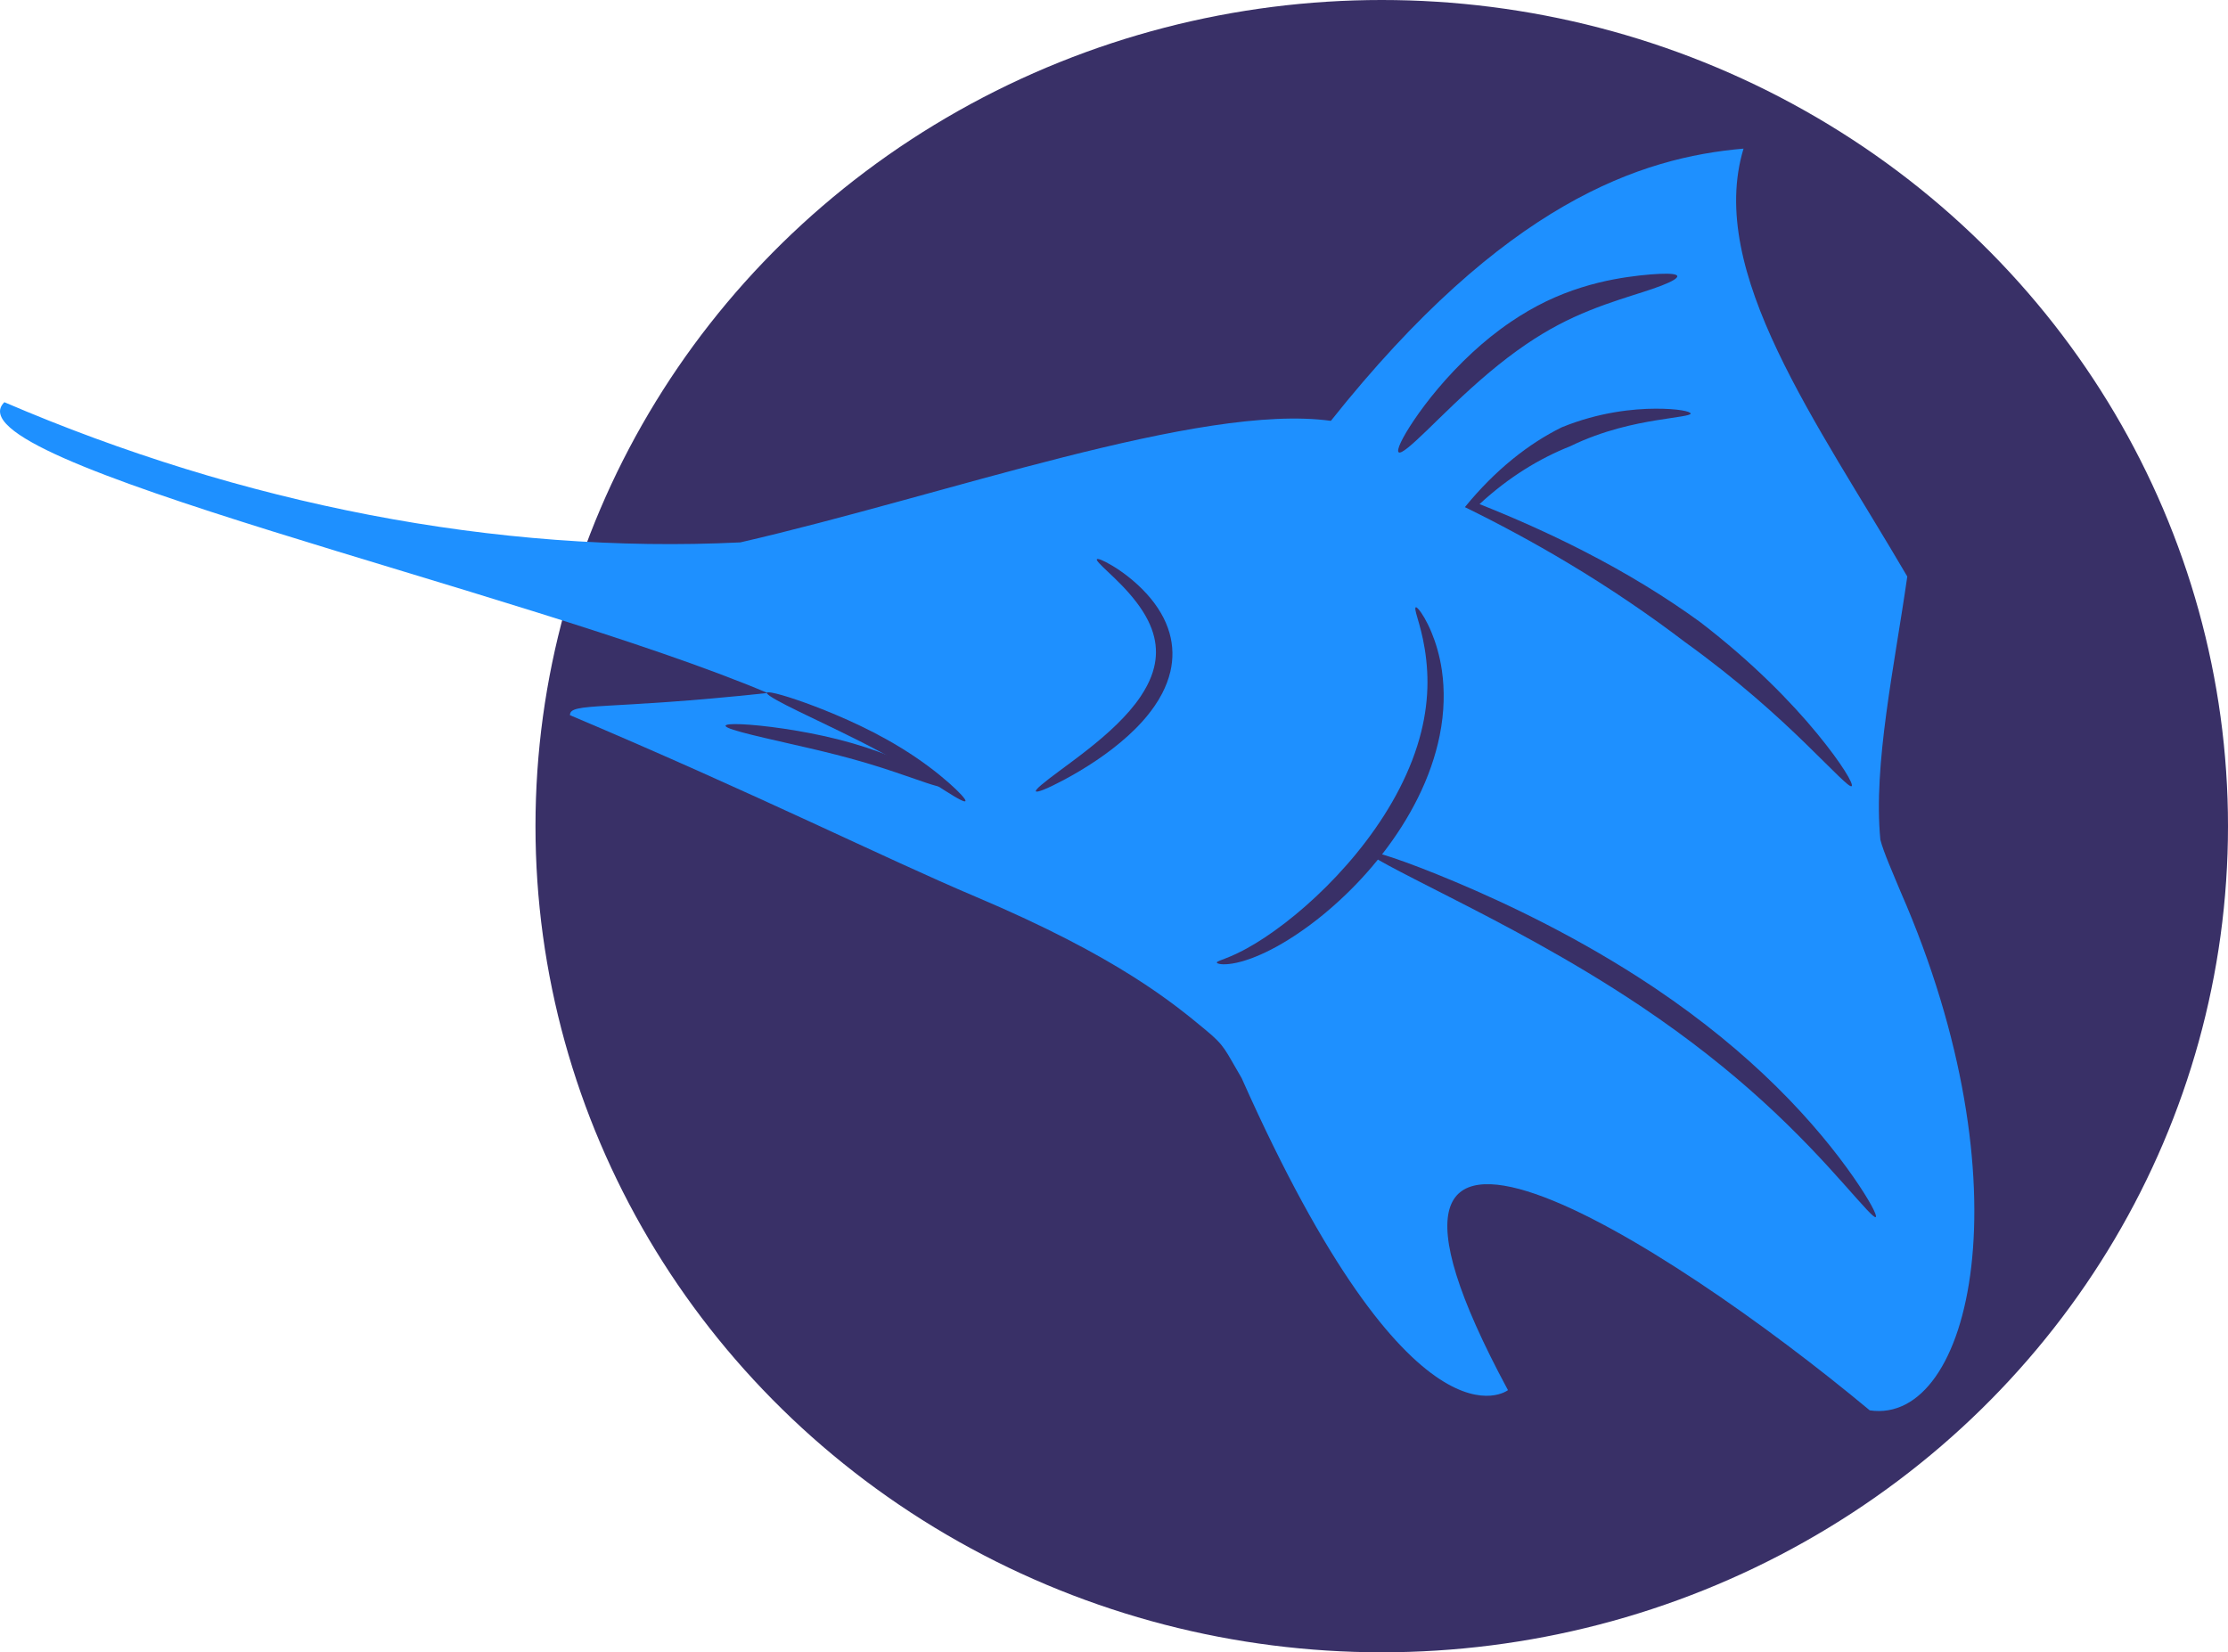 <?xml version="1.0" encoding="UTF-8" standalone="no"?>
<!-- Created with Inkscape (http://www.inkscape.org/) -->

<svg
   version="1.1"
   id="svg962"
   width="3119.358"
   height="2313.735"
   viewBox="0 0 3119.358 2313.735"
   sodipodi:docname="marlin_logo_copia.svg"
   inkscape:version="1.1.1 (3bf5ae0d25, 2021-09-20)"
   inkscape:export-filename="/home/alxdi4z/Downloads/marlin_logo.png"
   inkscape:export-xdpi="96"
   inkscape:export-ydpi="96"
   xmlns:inkscape="http://www.inkscape.org/namespaces/inkscape"
   xmlns:sodipodi="http://sodipodi.sourceforge.net/DTD/sodipodi-0.dtd"
   xmlns="http://www.w3.org/2000/svg"
   xmlns:svg="http://www.w3.org/2000/svg">
  <defs
     id="defs966">
    <inkscape:path-effect
       effect="skeletal"
       id="path-effect5563"
       is_visible="true"
       lpeversion="1"
       pattern="m 777.552,1239.837 c 0.716,-6.15 6.658,-12.95 13.263,-15.178 6.605,-2.228 11.384,0.955 10.668,7.106 -0.716,6.15 -6.657,12.95 -13.262,15.178 -6.605,2.228 -11.384,-0.955 -10.669,-7.106 z"
       copytype="single_stretched"
       prop_scale="1"
       scale_y_rel="false"
       spacing="0"
       normal_offset="0"
       tang_offset="0"
       prop_units="false"
       vertical_pattern="false"
       hide_knot="false"
       fuse_tolerance="0" />
    <inkscape:path-effect
       effect="skeletal"
       id="path-effect4738"
       is_visible="true"
       lpeversion="1"
       pattern="m 1481.235,-770.176 c 5.075,-9.095 16.575,-12.358 25.67,-7.284 9.095,5.075 12.358,16.575 7.284,25.67 -5.075,9.095 -16.575,12.358 -25.67,7.284 -9.095,-5.075 -12.358,-16.575 -7.284,-25.67 z"
       copytype="single_stretched"
       prop_scale="0.768"
       scale_y_rel="false"
       spacing="0"
       normal_offset="0"
       tang_offset="0"
       prop_units="false"
       vertical_pattern="false"
       hide_knot="false"
       fuse_tolerance="0" />
    <inkscape:path-effect
       effect="skeletal"
       id="path-effect17463"
       is_visible="true"
       lpeversion="1"
       pattern="m 3120.239,2488.098 c -0.281,6.185 -5.73,13.387 -12.161,16.074 -6.432,2.688 -11.424,-0.151 -11.142,-6.337 0.281,-6.185 5.729,-13.387 12.161,-16.074 6.432,-2.688 11.424,0.151 11.142,6.337 z"
       copytype="single_stretched"
       prop_scale="0.747"
       scale_y_rel="false"
       spacing="0"
       normal_offset="0"
       tang_offset="0"
       prop_units="false"
       vertical_pattern="false"
       hide_knot="false"
       fuse_tolerance="0" />
    <inkscape:path-effect
       effect="skeletal"
       id="path-effect17330"
       is_visible="true"
       lpeversion="1"
       pattern="m 3986.862,-26.656 c 10.31,1.475 17.48,11.04 16.005,21.35 -1.475,10.31 -11.04,17.481 -21.35,16.005 -10.31,-1.475 -17.481,-11.04 -16.005,-21.35 1.475,-10.31 11.04,-17.481 21.35,-16.005 z"
       copytype="single_stretched"
       prop_scale="-0.188"
       scale_y_rel="false"
       spacing="0"
       normal_offset="0"
       tang_offset="0"
       prop_units="false"
       vertical_pattern="false"
       hide_knot="false"
       fuse_tolerance="0" />
    <inkscape:path-effect
       effect="skeletal"
       id="path-effect17311"
       is_visible="true"
       lpeversion="1"
       pattern="m 532.646,-2970.535 c 1.655,-8.162 10.575,-0.754 19.912,16.536 9.336,17.289 15.57,37.946 13.915,46.107 -1.655,8.162 -10.576,0.754 -19.912,-16.536 -9.336,-17.29 -15.57,-37.946 -13.915,-46.107 z"
       copytype="single_stretched"
       prop_scale="-0.188"
       scale_y_rel="false"
       spacing="0"
       normal_offset="0"
       tang_offset="0"
       prop_units="false"
       vertical_pattern="false"
       hide_knot="false"
       fuse_tolerance="0" />
    <inkscape:path-effect
       effect="skeletal"
       id="path-effect16894"
       is_visible="true"
       lpeversion="1"
       pattern="m 9.423,-3145.327 c -1.444,-13.302 4.989,-12.951 14.36,0.783 9.371,13.733 18.149,35.675 19.593,48.977 1.444,13.302 -4.989,12.951 -14.36,-0.783 -9.371,-13.733 -18.149,-35.675 -19.593,-48.977 z"
       copytype="single_stretched"
       prop_scale="-0.188"
       scale_y_rel="false"
       spacing="0"
       normal_offset="0"
       tang_offset="0"
       prop_units="false"
       vertical_pattern="false"
       hide_knot="false"
       fuse_tolerance="0" />
    <inkscape:path-effect
       effect="skeletal"
       id="path-effect15008"
       is_visible="true"
       lpeversion="1"
       pattern="m 7.95,21.261 c 0,-10.415 8.453,-18.868 18.868,-18.868 10.415,0 18.868,8.453 18.868,18.868 0,10.415 -8.453,18.868 -18.868,18.868 -10.415,0 -18.868,-8.453 -18.868,-18.868 z"
       copytype="single_stretched"
       prop_scale="-0.209"
       scale_y_rel="false"
       spacing="0"
       normal_offset="0"
       tang_offset="0"
       prop_units="false"
       vertical_pattern="false"
       hide_knot="false"
       fuse_tolerance="0" />
    <inkscape:path-effect
       effect="skeletal"
       id="path-effect11640"
       is_visible="true"
       lpeversion="1"
       pattern="m 8.069,9.371 c 0,-10.415 8.453,-18.868 18.868,-18.868 10.415,0 18.868,8.453 18.868,18.868 0,10.415 -8.453,18.868 -18.868,18.868 -10.415,0 -18.868,-8.453 -18.868,-18.868 z"
       copytype="single_stretched"
       prop_scale="-0.484"
       scale_y_rel="false"
       spacing="0"
       normal_offset="0"
       tang_offset="0"
       prop_units="false"
       vertical_pattern="false"
       hide_knot="false"
       fuse_tolerance="0" />
    <inkscape:path-effect
       effect="skeletal"
       id="path-effect9225"
       is_visible="true"
       lpeversion="1"
       pattern="M 0,18.868 C 0,8.453 8.453,0 18.868,0 c 10.415,0 18.868,8.453 18.868,18.868 0,10.415 -8.453,18.868 -18.868,18.868 C 8.453,37.736 0,29.283 0,18.868 Z"
       copytype="single_stretched"
       prop_scale="0.624"
       scale_y_rel="false"
       spacing="0"
       normal_offset="0"
       tang_offset="0"
       prop_units="false"
       vertical_pattern="false"
       hide_knot="false"
       fuse_tolerance="0" />
    <inkscape:path-effect
       effect="skeletal"
       id="path-effect8975"
       is_visible="true"
       lpeversion="1"
       pattern="M 0,18.868 C 0,8.453 8.453,0 18.868,0 c 10.415,0 18.868,8.453 18.868,18.868 0,10.415 -8.453,18.868 -18.868,18.868 C 8.453,37.736 0,29.283 0,18.868 Z"
       copytype="single_stretched"
       prop_scale="1"
       scale_y_rel="false"
       spacing="0"
       normal_offset="0"
       tang_offset="0"
       prop_units="false"
       vertical_pattern="false"
       hide_knot="false"
       fuse_tolerance="0" />
    <inkscape:path-effect
       effect="skeletal"
       id="path-effect8170"
       is_visible="true"
       lpeversion="1"
       pattern="m 1604.073,939.458 c 0.629,-3.468 3.744,-5.267 6.953,-4.016 3.209,1.251 5.304,5.082 4.675,8.55 -0.629,3.468 -3.744,5.267 -6.953,4.016 -3.209,-1.251 -5.304,-5.082 -4.675,-8.55 z"
       copytype="single_stretched"
       prop_scale="1"
       scale_y_rel="false"
       spacing="0"
       normal_offset="0"
       tang_offset="0"
       prop_units="false"
       vertical_pattern="false"
       hide_knot="false"
       fuse_tolerance="0" />
    <inkscape:path-effect
       effect="skeletal"
       id="path-effect7642"
       is_visible="true"
       lpeversion="1"
       pattern="m 2162.689,346.748 c 1.714,-5.398 3.55,-7.731 4.099,-5.207 0.549,2.524 -0.396,8.953 -2.11,14.351 -1.714,5.398 -3.55,7.731 -4.099,5.207 -0.549,-2.523 0.396,-8.953 2.11,-14.351 z"
       copytype="single_stretched"
       prop_scale="1"
       scale_y_rel="false"
       spacing="0"
       normal_offset="0"
       tang_offset="0"
       prop_units="false"
       vertical_pattern="false"
       hide_knot="false"
       fuse_tolerance="0" />
    <inkscape:path-effect
       effect="skeletal"
       id="path-effect7638"
       is_visible="true"
       lpeversion="1"
       pattern="M 0,18.868 C 0,8.453 8.453,0 18.868,0 c 10.415,0 18.868,8.453 18.868,18.868 0,10.415 -8.453,18.868 -18.868,18.868 C 8.453,37.736 0,29.283 0,18.868 Z"
       copytype="single_stretched"
       prop_scale="1"
       scale_y_rel="false"
       spacing="0"
       normal_offset="0"
       tang_offset="0"
       prop_units="false"
       vertical_pattern="false"
       hide_knot="false"
       fuse_tolerance="0" />
    <inkscape:path-effect
       effect="skeletal"
       id="path-effect5201"
       is_visible="true"
       lpeversion="1"
       pattern="M 0,18.868 C 0,8.453 8.453,0 18.868,0 c 10.415,0 18.868,8.453 18.868,18.868 0,10.415 -8.453,18.868 -18.868,18.868 C 8.453,37.736 0,29.283 0,18.868 Z"
       copytype="single_stretched"
       prop_scale="1"
       scale_y_rel="false"
       spacing="0"
       normal_offset="0"
       tang_offset="0"
       prop_units="false"
       vertical_pattern="false"
       hide_knot="false"
       fuse_tolerance="0" />
    <inkscape:path-effect
       effect="skeletal"
       id="path-effect5197"
       is_visible="true"
       lpeversion="1"
       pattern="M 0,18.868 C 0,8.453 8.453,0 18.868,0 c 10.415,0 18.868,8.453 18.868,18.868 0,10.415 -8.453,18.868 -18.868,18.868 C 8.453,37.736 0,29.283 0,18.868 Z"
       copytype="single_stretched"
       prop_scale="1"
       scale_y_rel="false"
       spacing="0"
       normal_offset="0"
       tang_offset="0"
       prop_units="false"
       vertical_pattern="false"
       hide_knot="false"
       fuse_tolerance="0" />
    <inkscape:path-effect
       effect="skeletal"
       id="path-effect5126"
       is_visible="true"
       lpeversion="1"
       pattern="M 0,18.868 C 0,8.453 8.453,0 18.868,0 c 10.415,0 18.868,8.453 18.868,18.868 0,10.415 -8.453,18.868 -18.868,18.868 C 8.453,37.736 0,29.283 0,18.868 Z"
       copytype="single_stretched"
       prop_scale="1"
       scale_y_rel="false"
       spacing="0"
       normal_offset="0"
       tang_offset="0"
       prop_units="false"
       vertical_pattern="false"
       hide_knot="false"
       fuse_tolerance="0" />
    <inkscape:path-effect
       effect="skeletal"
       id="path-effect4193"
       is_visible="true"
       lpeversion="1"
       pattern="M 0,18.868 C 0,8.453 8.453,0 18.868,0 c 10.415,0 18.868,8.453 18.868,18.868 0,10.415 -8.453,18.868 -18.868,18.868 C 8.453,37.736 0,29.283 0,18.868 Z"
       copytype="single_stretched"
       prop_scale="1"
       scale_y_rel="false"
       spacing="0"
       normal_offset="0"
       tang_offset="0"
       prop_units="false"
       vertical_pattern="false"
       hide_knot="false"
       fuse_tolerance="0" />
    <inkscape:path-effect
       effect="skeletal"
       id="path-effect3601"
       is_visible="true"
       lpeversion="1"
       pattern="m -421.038,899.627 c 0,-10.415 8.453,-18.868 18.868,-18.868 10.415,0 18.868,8.453 18.868,18.868 0,10.415 -8.453,18.868 -18.868,18.868 -10.415,0 -18.868,-8.453 -18.868,-18.868 z"
       copytype="single_stretched"
       prop_scale="0.608"
       scale_y_rel="false"
       spacing="0"
       normal_offset="0"
       tang_offset="0"
       prop_units="false"
       vertical_pattern="false"
       hide_knot="false"
       fuse_tolerance="0" />
    <inkscape:path-effect
       effect="skeletal"
       id="path-effect3597"
       is_visible="true"
       lpeversion="1"
       pattern="M 0,18.868 C 0,8.453 8.453,0 18.868,0 c 10.415,0 18.868,8.453 18.868,18.868 0,10.415 -8.453,18.868 -18.868,18.868 C 8.453,37.736 0,29.283 0,18.868 Z"
       copytype="single_stretched"
       prop_scale="1"
       scale_y_rel="false"
       spacing="0"
       normal_offset="0"
       tang_offset="0"
       prop_units="false"
       vertical_pattern="false"
       hide_knot="false"
       fuse_tolerance="0" />
    <inkscape:path-effect
       effect="skeletal"
       id="path-effect3320"
       is_visible="true"
       lpeversion="1"
       pattern="m 915.64,1039.697 c 4.747,-6.697 16.756,-13.734 26.807,-15.709 10.051,-1.975 14.356,1.857 9.609,8.554 -4.747,6.697 -16.756,13.734 -26.807,15.709 -10.051,1.975 -14.356,-1.857 -9.609,-8.554 z"
       copytype="single_stretched"
       prop_scale="1"
       scale_y_rel="false"
       spacing="0"
       normal_offset="0"
       tang_offset="0"
       prop_units="false"
       vertical_pattern="false"
       hide_knot="false"
       fuse_tolerance="0" />
    <inkscape:path-effect
       effect="skeletal"
       id="path-effect3316"
       is_visible="true"
       lpeversion="1"
       pattern="M 0,18.868 C 0,8.453 8.453,0 18.868,0 c 10.415,0 18.868,8.453 18.868,18.868 0,10.415 -8.453,18.868 -18.868,18.868 C 8.453,37.736 0,29.283 0,18.868 Z"
       copytype="single_stretched"
       prop_scale="1"
       scale_y_rel="false"
       spacing="0"
       normal_offset="0"
       tang_offset="0"
       prop_units="false"
       vertical_pattern="false"
       hide_knot="false"
       fuse_tolerance="0" />
    <inkscape:path-effect
       effect="skeletal"
       id="path-effect1702"
       is_visible="true"
       lpeversion="1"
       pattern="m 980.666,965.302 c 2.049,-5.843 9.339,-11.172 16.273,-11.895 6.933,-0.723 10.897,3.432 8.847,9.275 -2.049,5.843 -9.339,11.172 -16.273,11.895 -6.933,0.723 -10.897,-3.432 -8.847,-9.275 z"
       copytype="single_stretched"
       prop_scale="1"
       scale_y_rel="false"
       spacing="0"
       normal_offset="0"
       tang_offset="0"
       prop_units="false"
       vertical_pattern="false"
       hide_knot="false"
       fuse_tolerance="0" />
    <inkscape:path-effect
       effect="skeletal"
       id="path-effect1698"
       is_visible="true"
       lpeversion="1"
       pattern="m -24.733,-15.006 c 0,-10.415 8.453,-18.868 18.868,-18.868 10.415,0 18.868,8.453 18.868,18.868 0,10.415 -8.453,18.868 -18.868,18.868 -10.415,0 -18.868,-8.453 -18.868,-18.868 z"
       copytype="single_stretched"
       prop_scale="-0.241"
       scale_y_rel="false"
       spacing="0"
       normal_offset="0"
       tang_offset="0"
       prop_units="false"
       vertical_pattern="false"
       hide_knot="false"
       fuse_tolerance="0" />
    <inkscape:path-effect
       effect="skeletal"
       id="path-effect1694"
       is_visible="true"
       lpeversion="1"
       pattern="M 0,18.868 C 0,8.453 8.453,0 18.868,0 c 10.415,0 18.868,8.453 18.868,18.868 0,10.415 -8.453,18.868 -18.868,18.868 C 8.453,37.736 0,29.283 0,18.868 Z"
       copytype="single_stretched"
       prop_scale="0.843"
       scale_y_rel="false"
       spacing="0"
       normal_offset="0"
       tang_offset="0"
       prop_units="false"
       vertical_pattern="false"
       hide_knot="false"
       fuse_tolerance="0" />
    <inkscape:path-effect
       effect="skeletal"
       id="path-effect1690"
       is_visible="true"
       lpeversion="1"
       pattern="M 0,18.868 C 0,8.453 8.453,0 18.868,0 c 10.415,0 18.868,8.453 18.868,18.868 0,10.415 -8.453,18.868 -18.868,18.868 C 8.453,37.736 0,29.283 0,18.868 Z"
       copytype="single_stretched"
       prop_scale="1"
       scale_y_rel="false"
       spacing="0"
       normal_offset="0"
       tang_offset="0"
       prop_units="false"
       vertical_pattern="false"
       hide_knot="false"
       fuse_tolerance="0" />
    <inkscape:path-effect
       effect="skeletal"
       id="path-effect1686"
       is_visible="true"
       lpeversion="1"
       pattern="M 0,18.868 C 0,8.453 8.453,0 18.868,0 c 10.415,0 18.868,8.453 18.868,18.868 0,10.415 -8.453,18.868 -18.868,18.868 C 8.453,37.736 0,29.283 0,18.868 Z"
       copytype="single_stretched"
       prop_scale="1"
       scale_y_rel="false"
       spacing="0"
       normal_offset="0"
       tang_offset="0"
       prop_units="false"
       vertical_pattern="false"
       hide_knot="false"
       fuse_tolerance="0" />
    <inkscape:path-effect
       effect="powerstroke"
       id="path-effect1682"
       is_visible="true"
       lpeversion="1"
       offset_points="1,18.868"
       not_jump="false"
       sort_points="true"
       interpolator_type="CubicBezierJohan"
       interpolator_beta="0.2"
       start_linecap_type="zerowidth"
       linejoin_type="extrp_arc"
       miter_limit="4"
       scale_width="1"
       end_linecap_type="zerowidth" />
    <inkscape:path-effect
       effect="skeletal"
       id="path-effect1003"
       is_visible="true"
       lpeversion="1"
       pattern="M 0,18.868 C 0,8.453 8.453,0 18.868,0 c 10.415,0 18.868,8.453 18.868,18.868 0,10.415 -8.453,18.868 -18.868,18.868 C 8.453,37.736 0,29.283 0,18.868 Z"
       copytype="single_stretched"
       prop_scale="1"
       scale_y_rel="false"
       spacing="0"
       normal_offset="0"
       tang_offset="0"
       prop_units="false"
       vertical_pattern="false"
       hide_knot="false"
       fuse_tolerance="0" />
  </defs>
  <sodipodi:namedview
     id="namedview964"
     pagecolor="#505050"
     bordercolor="#eeeeee"
     borderopacity="1"
     inkscape:pageshadow="0"
     inkscape:pageopacity="0"
     inkscape:pagecheckerboard="0"
     showgrid="false"
     inkscape:snap-smooth-nodes="false"
     inkscape:snap-midpoints="true"
     inkscape:object-nodes="false"
     inkscape:zoom="0.1506272"
     inkscape:rotation="-13"
     inkscape:cx="1673.1168"
     inkscape:cy="927.9457"
     inkscape:window-width="1920"
     inkscape:window-height="1046"
     inkscape:window-x="0"
     inkscape:window-y="34"
     inkscape:window-maximized="1"
     inkscape:current-layer="layer2"
     fit-margin-top="0"
     fit-margin-left="0"
     fit-margin-right="0"
     fit-margin-bottom="0" />
  <g
     inkscape:groupmode="layer"
     id="layer1"
     inkscape:label="background"
     style="opacity:1"
     sodipodi:insensitive="true"
     transform="translate(-499.926,-712.12)">
    <ellipse
       style="opacity:0.997;fill:#393067;fill-opacity:1;stroke:none;stroke-width:38.889;stroke-linecap:round;stroke-linejoin:round;stroke-miterlimit:4;stroke-dasharray:none;stroke-opacity:1;paint-order:normal"
       id="path1075"
       ry="1156.868"
       rx="1184.82"
       cy="1868.987"
       cx="2434.465" />
  </g>
  <g
     inkscape:groupmode="layer"
     id="layer3"
     inkscape:label="marlin"
     sodipodi:insensitive="true"
     transform="translate(-499.926,-712.12)">
    <g
       id="g841"
       transform="matrix(0.843,0.554,-0.554,0.843,1082.23,-907.26)"
       style="opacity:0.997">
      <g
         id="g5629">
        <path
           style="opacity:1;fill:#1e90ff;fill-opacity:1;stroke:none;stroke-width:5;stroke-linecap:butt;stroke-linejoin:miter;stroke-miterlimit:4;stroke-dasharray:none;stroke-opacity:1"
           d="m 710.944,2121.85 c 352.923,-62.633 686.441,-198.488 960.488,-398.328 200.992,-210.053 427.286,-512.665 592.312,-591.148 34.976,-386.283 159.087,-542.095 271.097,-630.364 50.767,171.356 293.707,261.294 516.139,371.56 54.157,115.187 103.526,243.861 169.46,325.881 12.965,11.868 39.512,28.865 63.149,44.944 371.46,241.849 489.018,565.168 359.577,625.117 -366.436,-41.645 -961.989,-32.363 -435.047,252.332 0,0 -53.382,157.719 -546.792,-158.989 -40.779,-20.013 -43.336,-24.551 -77.737,-28.335 -57.053,-6.277 -156.683,-18.286 -369.614,20.744 -134.374,24.631 -326.761,46.958 -608.378,98.551 -10.633,-14.903 38.069,-32.969 212.249,-176.376 -361.417,66.31 -1131.538,359.122 -1106.903,244.41 z"
           id="path17901"
           sodipodi:nodetypes="ccccccccccssccc" />
        <path
           style="fill:#393067;fill-opacity:1;stroke:none;stroke-width:1px;stroke-linecap:butt;stroke-linejoin:miter;stroke-opacity:1"
           d="m 2675.466,849.689 c 1.521,2.452 -12.107,13.286 -34.468,33.804 -21.497,19.726 -54.21,51.92 -80.238,95.831 -26.107,37.172 -47.759,82.456 -61.096,136.289 0,0 0,0 0,0 49.066,-10.066 101.789,-18.957 156.839,-24.885 67.369,-7.255 130.113,-9.194 188.962,-6.417 92.582,6.848 167.318,23.602 220.743,40.207 52.549,16.333 81.357,30.964 80.09,34.676 -1.266,3.712 -32.261,-3.938 -85.253,-14.155 -54.411,-10.491 -126.853,-22.057 -217.619,-25.948 -60.738,-4.232 -125.975,-5.489 -195.956,-2.568 -57.298,2.391 -111.842,7.338 -162.516,13.773 0,0 0,-10e-5 0,-10e-5 6.841,-66.634 25.73,-122.672 51.556,-166.514 31.674,-46.091 69.112,-76.211 94.56,-93.032 26.272,-17.365 42.874,-23.512 44.395,-21.06 z"
           id="path1684"
           inkscape:path-effect="#path-effect1686"
           inkscape:original-d="m 2675.4665,849.68873 c -112.2587,69.63526 -164.9028,164.24607 -183.1558,273.26507 252.3768,-41.7617 468.6569,-26.9941 653.9887,36.2398"
           sodipodi:nodetypes="ccc" />
        <path
           style="fill:#393067;fill-opacity:1;stroke:none;stroke-width:1px;stroke-linecap:butt;stroke-linejoin:miter;stroke-opacity:1"
           d="m 2635.761,1604.259 c -0.78,-4.289 46.255,-17.576 124.051,-31.982 76.542,-14.173 187.754,-29.737 308.252,-28.89 1.658,0.012 3.318,0.027 4.98,0.046 79.157,0.879 150.675,8.834 214.311,21.509 67.38,13.427 121.724,31.407 159.121,46.443 37.282,14.989 57.403,26.554 56.294,29.333 -1.109,2.779 -23.243,-3.545 -61.484,-13.813 -38.491,-10.335 -92.5,-24.097 -158.827,-34.571 -62.778,-9.92 -132.111,-16.22 -209.771,-17.098 -1.626,-0.018 -3.25,-0.034 -4.872,-0.048 -117.023,-1.01 -228.666,10.819 -304.729,19.236 -78.061,8.638 -126.545,14.125 -127.325,9.836 z"
           id="path1692"
           inkscape:path-effect="#path-effect1694"
           inkscape:original-d="m 2635.7613,1604.2593 c 287.6506,-52.3296 575.8237,-79.7473 867.0092,36.4585"
           sodipodi:nodetypes="cc" />
        <path
           style="fill:#393067;fill-opacity:1;stroke:none;stroke-width:0.24;stroke-linecap:butt;stroke-linejoin:miter;stroke-miterlimit:4;stroke-dasharray:none;stroke-opacity:1"
           d="m 2122.984,1854.351 c -12.057,1.419 -33.097,1.04 -63.321,1.807 -20.573,0.521 -42.723,1.601 -67.299,3.787 0,0 0,0 0,0 -21.027,1.867 -41.763,4.316 -63.349,7.117 -4.553,0.591 -9.034,1.183 -13.365,1.76 -38.224,5.093 -64.082,8.76 -82.239,10.008 -16.648,1.144 -21.688,-0.36 -10.597,-5.097 12.957,-5.534 48.134,-15.151 90.479,-22.93 24.082,-4.425 50.632,-8.252 78.037,-10.237 8.39,-0.607 16.794,-1.028 25.189,-1.257 16.014,-0.436 30.695,-0.137 43.856,0.632 27.655,1.62 49.421,5.274 60.065,8.017 11.34,2.922 12.562,5.214 2.544,6.394 z"
           id="path1700"
           inkscape:path-effect="#path-effect1702"
           inkscape:original-d="m 2129.2795,1856.4166 c -98.2105,-11.9 -163.8379,-8.8174 -313.0838,17.1329"
           sodipodi:nodetypes="cc" />
        <path
           style="opacity:0.997;fill:#393067;fill-opacity:1;stroke:none;stroke-width:0.24;stroke-linecap:butt;stroke-linejoin:miter;stroke-miterlimit:4;stroke-dasharray:none;stroke-opacity:1"
           d="m 2092.508,1852.988 c -5.331,4.32 -30.281,9.602 -66.607,19.14 -19.684,5.166 -41.025,11.254 -64.656,19.005 0,0 0,0 0,0 -11.284,3.699 -22.642,7.617 -34.343,11.799 -13.377,4.781 -26.461,9.644 -38.349,14.088 0,0 0,0 0,0 -58.847,22.003 -99.757,37.257 -93.981,28.742 4.084,-6.021 39.185,-26.381 87.17,-47.312 21.331,-9.305 45.458,-18.769 71.057,-26.798 0.907,-0.285 1.813,-0.566 2.717,-0.845 24.587,-7.579 47.282,-12.73 67.266,-16.066 48.298,-8.052 74.74,-5.816 69.727,-1.753 z"
           id="path1700-6"
           inkscape:path-effect="#path-effect5563"
           inkscape:original-d="m 2093.8413,1856.9097 c -98.4261,9.9615 -161.7738,27.3833 -301.6756,85.4802"
           sodipodi:nodetypes="cc" />
        <path
           style="fill:#393067;fill-opacity:1;stroke:none;stroke-width:1px;stroke-linecap:butt;stroke-linejoin:miter;stroke-opacity:1"
           d="m 2366.405,1117.165 c -4.277,-0.329 -7.144,-18.541 -6.773,-49.218 0.365,-30.141 4.158,-74.381 16.201,-122.871 0,0 0,-10e-6 0,-10e-6 5.207,-20.981 12.126,-42.953 21.288,-65.012 7.445,-17.926 15.887,-34.743 25.247,-50.407 19.031,-31.7 41.345,-57.371 61.315,-76.733 18.693,-18.123 37.66,-33.254 49.089,-41.503 12.375,-8.932 20.267,-13.064 22.378,-11.022 2.13,2.06 -1.774,10.108 -10.697,22.627 -10.898,15.291 -20.858,26.521 -39.095,49.563 -16.283,20.584 -35.173,46.217 -51.14,75.381 -8.006,14.539 -15.398,30.009 -22.246,46.548 -8.409,20.311 -15.338,40.648 -21.189,60.116 0,0 0,2e-5 0,2e-5 -13.21,43.99 -22.231,88.304 -28.453,115.951 -6.596,29.309 -11.647,46.911 -15.924,46.581 z"
           id="path4191"
           inkscape:path-effect="#path-effect4193"
           inkscape:original-d="m 2366.4054,1117.1651 c 20.776,-270.05348 108.01,-333.29729 188.7444,-416.76727"
           sodipodi:nodetypes="cc" />
        <path
           style="fill:#393067;fill-opacity:1;stroke:none;stroke-width:1px;stroke-linecap:butt;stroke-linejoin:miter;stroke-opacity:1"
           d="m 2097.832,1471.335 c 0.024,-1.862 8.12,-3.729 22.779,-4.337 13.974,-0.58 36.614,0.076 61.517,6.459 9.974,2.568 20.722,6.252 31.432,11.628 8.422,4.228 16.892,9.62 24.792,16.427 6.735,5.815 12.972,12.662 18.306,20.485 4.896,7.202 8.954,15.104 12.049,23.52 3.696,10.158 6.024,20.785 7.163,31.659 0.723,6.9 0.949,13.737 0.789,20.412 -0.422,19.298 -3.679,37.665 -7.947,54.265 -4.945,19.311 -11.4,37.1 -17.813,52.492 -7.594,18.239 -15.673,34.397 -22.402,46.784 -12.947,23.84 -22.114,36.946 -24.478,35.832 -2.364,-1.113 2.535,-16.496 11.757,-41.595 4.604,-12.528 11.204,-30.195 17.019,-47.785 5.045,-15.273 10.303,-32.678 14.231,-50.859 3.373,-15.686 6.002,-32.538 6.16,-49.508 0.041,-5.855 -0.185,-11.764 -0.778,-17.617 -0.934,-9.229 -2.748,-17.996 -5.663,-26.149 -2.381,-6.752 -5.45,-13.08 -9.135,-18.809 -3.994,-6.233 -8.761,-11.836 -13.964,-16.726 -6.1,-5.748 -12.936,-10.578 -19.883,-14.62 -8.848,-5.149 -18.152,-9.091 -26.968,-12.209 -21.625,-7.671 -43.96,-11.419 -56.864,-13.708 -14.05,-2.492 -22.123,-4.176 -22.099,-6.039 z"
           id="path9223"
           inkscape:path-effect="#path-effect9225"
           inkscape:original-d="m 2097.8322,1471.3352 c 262.4946,3.433 147.683,227.5327 106.1872,315.6256"
           sodipodi:nodetypes="cc" />
        <path
           style="opacity:0.997;fill:#393067;fill-opacity:1;stroke:none;stroke-width:1px;stroke-linecap:butt;stroke-linejoin:miter;stroke-opacity:1"
           d="m 2541.934,1301.177 c 12.375,8.424 26.687,20.186 40.647,35.86 18.044,20.303 34.759,46.226 47.38,77.693 0,0 0,0 0,0 10.929,27.247 18.337,56.988 22.16,88.591 3.656,30.135 4.03,60.791 1.624,91.414 -2.351,30.021 -7.27,59.236 -14.253,87.192 -2.344,9.394 -4.906,18.599 -7.684,27.604 -5.535,17.944 -11.625,34.122 -17.944,48.629 -10.844,24.948 -21.819,43.746 -32.683,58.477 0,0 0,0 0,0 -6.385,8.662 -12.296,15.204 -17.735,20.218 -10.549,9.759 -17.885,12.135 -18.964,10.915 -0.582,-0.658 0.279,-2.277 2.266,-5.074 2.579,-3.63 4.471,-5.989 8.887,-12.573 0,0 0,0 0,0 2.954,-4.426 6.144,-9.547 9.758,-16.04 0.99,-1.779 1.986,-3.615 3.002,-5.529 8.587,-16.192 16.55,-34.443 24.898,-58.449 7.734,-22.307 14.63,-46.812 20.311,-74.11 5.492,-26.434 9.557,-54.324 11.485,-83.34 1.89,-28.581 1.68,-57.438 -1.403,-86.073 -3.129,-28.964 -9.011,-56.672 -18.164,-82.618 -1.886,-5.347 -3.901,-10.594 -6.04,-15.735 -9.711,-23.339 -21.173,-42.578 -32.769,-58.272 -27.747,-37.648 -53.79,-54.926 -60.544,-62.463 -3.27,-3.649 -2.457,-5.031 3.699,-3.18 5.628,1.692 17.314,6.82 32.068,16.863 z"
           id="path9223-3"
           inkscape:path-effect="#path-effect4738"
           inkscape:original-d="m 2504.3421,1284.0194 c 227.5554,130.896 119.2654,507.0007 40.1059,563.7109"
           sodipodi:nodetypes="cc" />
      </g>
    </g>
  </g>
  <g
     inkscape:groupmode="layer"
     id="layer2"
     inkscape:label="agua"
     sodipodi:insensitive="true"
     transform="translate(-499.926,-712.12)" />
</svg>

